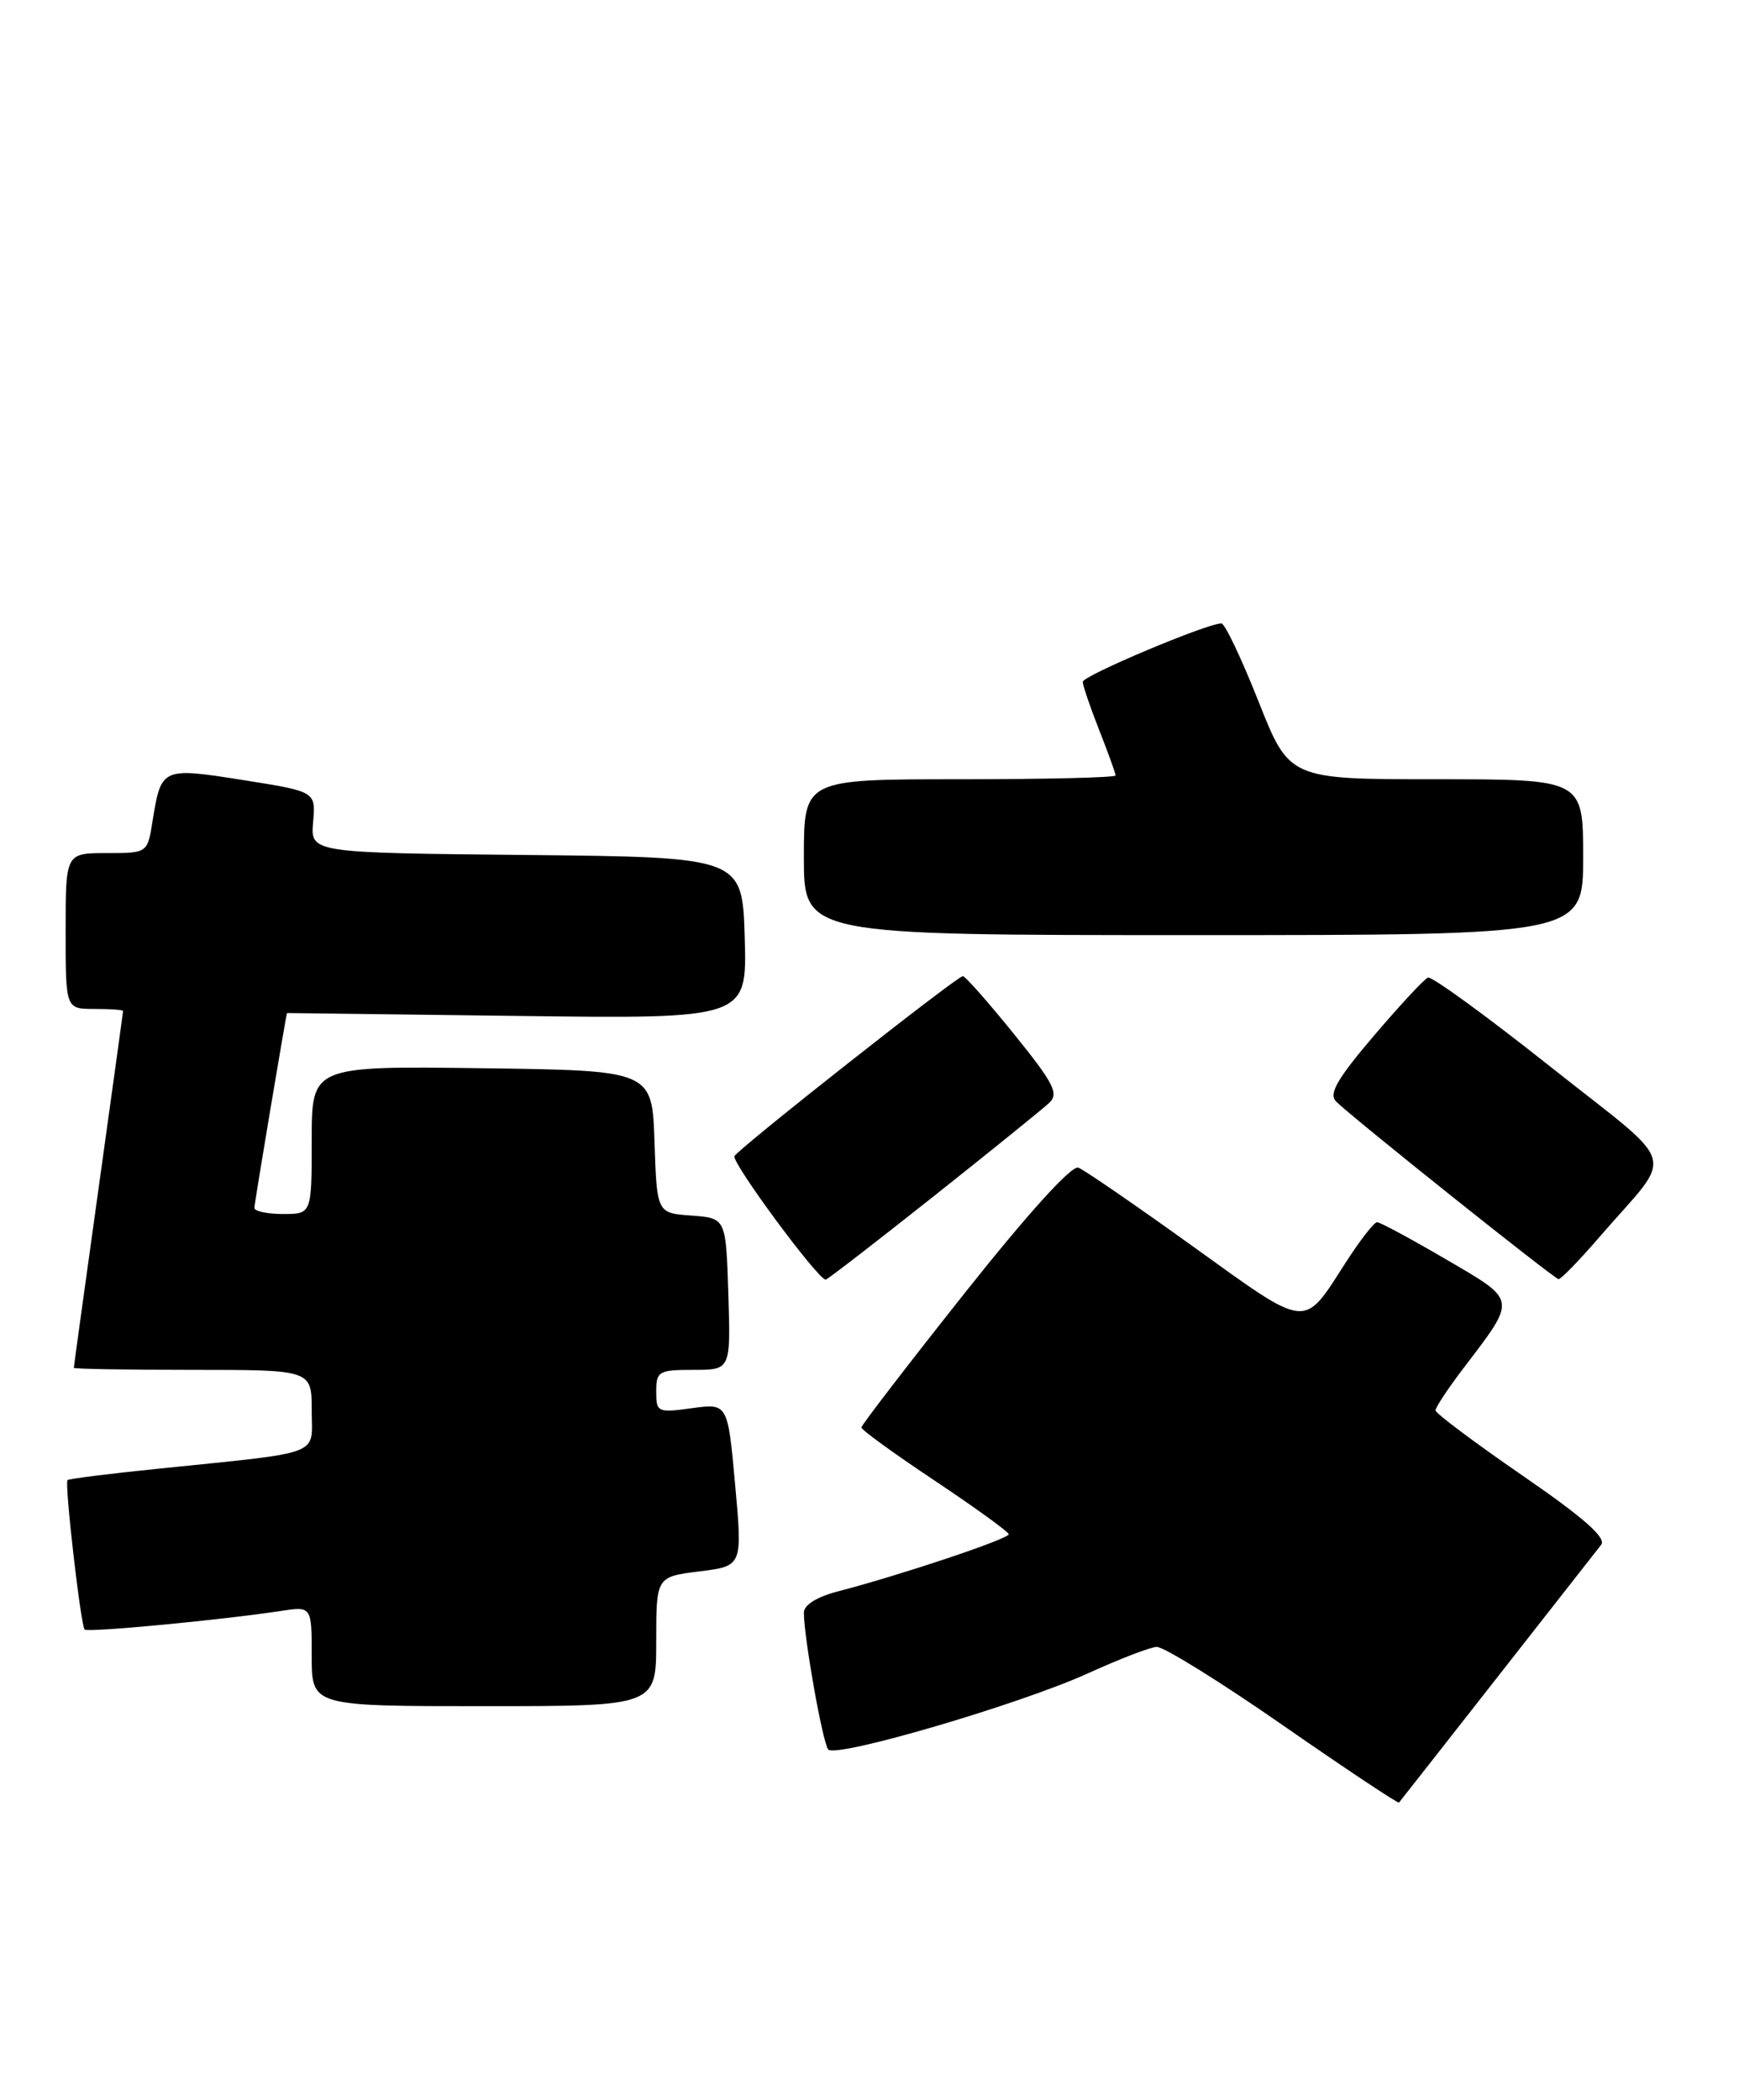 <?xml version="1.0" encoding="UTF-8" standalone="no"?>
<!DOCTYPE svg PUBLIC "-//W3C//DTD SVG 1.1//EN" "http://www.w3.org/Graphics/SVG/1.1/DTD/svg11.dtd" >
<svg xmlns="http://www.w3.org/2000/svg" xmlns:xlink="http://www.w3.org/1999/xlink" version="1.1" viewBox="0 0 212 256">
 <g >
 <path fill="currentColor"
d=" M 182.52 204.50 C 188.99 196.25 194.69 188.97 195.20 188.32 C 195.86 187.48 193.04 185.00 185.57 179.86 C 179.76 175.86 175.00 172.29 175.00 171.94 C 175.00 171.58 176.50 169.31 178.34 166.89 C 184.96 158.19 185.03 158.65 176.29 153.53 C 172.03 151.04 168.24 149.00 167.88 149.00 C 167.51 149.00 165.79 151.22 164.05 153.92 C 158.82 162.07 159.62 162.16 145.47 151.98 C 138.49 146.96 132.19 142.63 131.46 142.35 C 130.65 142.03 125.34 147.89 117.58 157.67 C 110.67 166.38 105.02 173.74 105.01 174.02 C 105.00 174.31 109.04 177.24 113.97 180.52 C 118.90 183.81 122.95 186.74 122.97 187.04 C 123.00 187.60 109.82 192.01 102.25 193.98 C 99.60 194.66 98.00 195.65 98.00 196.60 C 98.00 199.60 100.30 212.52 100.97 213.28 C 101.92 214.35 124.35 207.77 132.67 203.98 C 136.43 202.27 140.18 200.82 141.00 200.77 C 141.82 200.72 148.76 205.02 156.41 210.34 C 164.07 215.66 170.43 219.89 170.55 219.75 C 170.67 219.61 176.06 212.75 182.52 204.50 Z  M 80.00 200.12 C 80.00 192.23 80.00 192.23 85.26 191.57 C 90.52 190.92 90.52 190.92 89.62 181.00 C 88.72 171.08 88.72 171.08 84.36 171.67 C 80.16 172.25 80.00 172.17 80.00 169.64 C 80.00 167.18 80.30 167.00 84.54 167.00 C 89.08 167.00 89.08 167.00 88.79 157.75 C 88.50 148.50 88.50 148.50 84.29 148.19 C 80.08 147.89 80.08 147.89 79.79 139.19 C 79.50 130.50 79.50 130.50 58.75 130.23 C 38.00 129.96 38.00 129.96 38.00 138.98 C 38.00 148.00 38.00 148.00 34.50 148.00 C 32.58 148.00 31.00 147.66 31.01 147.25 C 31.01 146.73 34.91 123.50 34.99 123.50 C 35.00 123.50 47.62 123.66 63.04 123.85 C 91.07 124.21 91.07 124.21 90.79 114.35 C 90.50 104.50 90.50 104.50 64.17 104.23 C 37.85 103.97 37.85 103.97 38.17 100.23 C 38.50 96.50 38.50 96.50 29.65 95.10 C 19.71 93.53 19.65 93.56 18.59 100.14 C 17.98 104.00 17.98 104.00 12.99 104.00 C 8.00 104.00 8.00 104.00 8.00 113.50 C 8.00 123.00 8.00 123.00 11.50 123.00 C 13.43 123.00 15.00 123.11 15.00 123.25 C 15.00 123.39 13.65 133.18 12.00 145.00 C 10.35 156.82 9.00 166.61 9.00 166.75 C 9.00 166.89 15.52 167.00 23.50 167.00 C 38.00 167.00 38.00 167.00 38.00 171.94 C 38.00 177.59 39.72 176.95 19.01 179.08 C 13.23 179.67 8.39 180.28 8.23 180.44 C 7.85 180.82 9.84 198.17 10.32 198.66 C 10.70 199.04 26.98 197.50 34.25 196.39 C 38.00 195.82 38.00 195.82 38.00 201.91 C 38.00 208.00 38.00 208.00 59.00 208.00 C 80.00 208.00 80.00 208.00 80.00 200.12 Z  M 113.76 145.89 C 120.77 140.33 127.13 135.18 127.91 134.45 C 129.11 133.31 128.47 132.07 123.61 126.06 C 120.48 122.18 117.67 119.00 117.38 119.00 C 116.69 119.00 90.20 139.87 89.54 140.94 C 89.11 141.64 99.71 156.00 100.66 156.00 C 100.86 156.00 106.75 151.45 113.76 145.89 Z  M 195.00 150.79 C 204.22 140.13 204.97 142.71 188.97 130.01 C 181.24 123.88 174.55 119.00 174.08 119.18 C 173.62 119.36 170.65 122.56 167.47 126.29 C 162.97 131.58 161.96 133.36 162.89 134.29 C 164.73 136.15 189.43 155.87 190.00 155.94 C 190.28 155.97 192.53 153.66 195.00 150.79 Z  M 193.00 104.50 C 193.00 95.00 193.00 95.00 175.09 95.00 C 157.18 95.00 157.18 95.00 153.42 85.50 C 151.35 80.28 149.32 76.00 148.90 76.00 C 147.14 76.00 132.00 82.38 132.00 83.12 C 132.00 83.56 132.90 86.21 134.00 89.00 C 135.10 91.79 136.00 94.28 136.00 94.54 C 136.00 94.79 127.45 95.00 117.00 95.00 C 98.00 95.00 98.00 95.00 98.00 104.50 C 98.00 114.00 98.00 114.00 145.50 114.00 C 193.00 114.00 193.00 114.00 193.00 104.50 Z "/>
</g>
</svg>